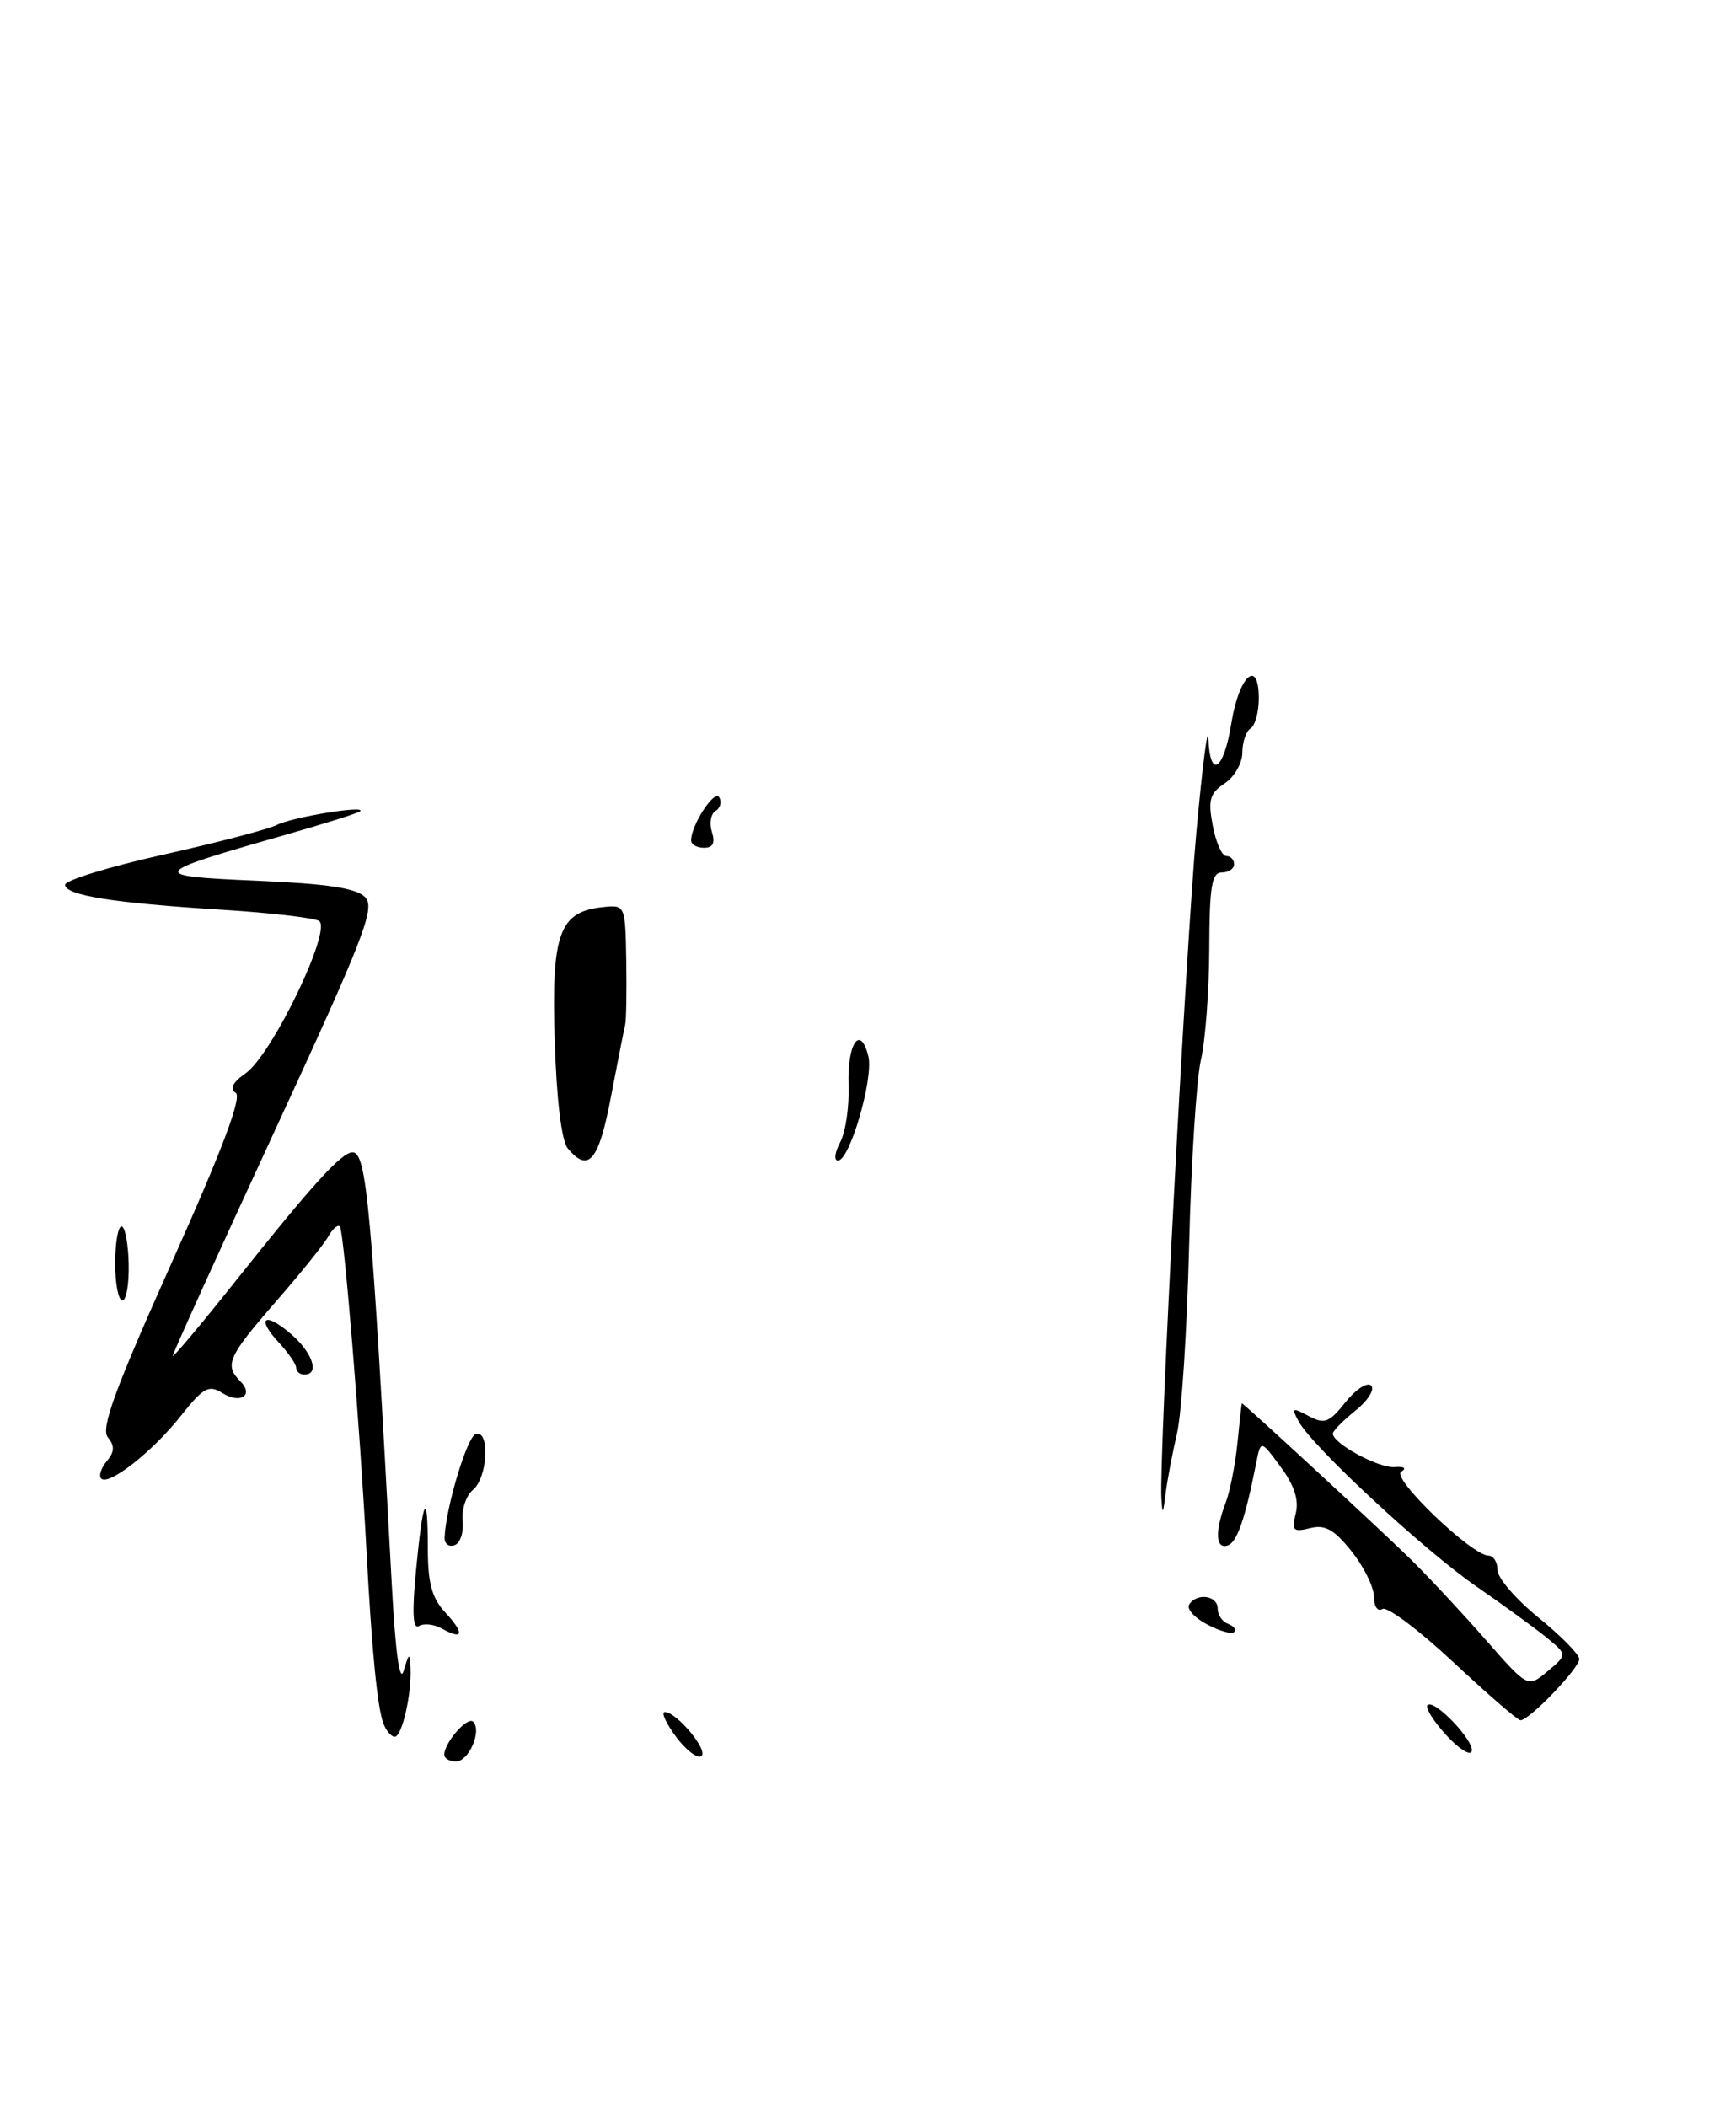 <?xml version="1.0" encoding="UTF-8" standalone="no"?>
<!DOCTYPE svg PUBLIC "-//W3C//DTD SVG 1.1//EN" "http://www.w3.org/Graphics/SVG/1.1/DTD/svg11.dtd" >
<svg xmlns="http://www.w3.org/2000/svg" xmlns:xlink="http://www.w3.org/1999/xlink" version="1.1" viewBox="0 0 211 256">
 <g >
 <path fill="currentColor"
d=" M 54.00 213.19 C 54.00 211.72 56.82 208.49 57.51 209.18 C 58.60 210.27 56.99 214.00 55.43 214.00 C 54.64 214.00 54.00 213.64 54.00 213.19 Z  M 82.13 210.96 C 80.93 209.33 80.33 208.00 80.80 208.00 C 82.26 208.00 86.20 212.76 85.23 213.36 C 84.73 213.67 83.33 212.59 82.13 210.96 Z  M 175.73 210.75 C 174.21 209.08 173.21 207.46 173.51 207.16 C 174.31 206.35 179.31 211.60 178.87 212.79 C 178.67 213.34 177.25 212.43 175.73 210.75 Z  M 46.61 209.41 C 45.87 207.50 45.19 200.59 44.55 188.50 C 43.74 173.21 41.80 149.53 41.31 149.01 C 41.06 148.74 40.42 149.29 39.89 150.24 C 39.36 151.19 36.46 154.78 33.46 158.22 C 27.73 164.79 27.26 165.86 29.18 167.78 C 30.91 169.51 29.24 170.63 27.02 169.24 C 25.37 168.21 24.71 168.58 21.99 172.01 C 18.55 176.36 13.22 180.55 12.30 179.63 C 11.98 179.31 12.28 178.36 12.98 177.52 C 13.93 176.38 13.96 175.66 13.11 174.63 C 12.22 173.56 13.95 168.85 20.88 153.38 C 27.00 139.73 29.44 133.27 28.65 132.78 C 27.88 132.29 28.27 131.51 29.85 130.40 C 33.09 128.12 40.44 112.83 38.76 111.88 C 38.06 111.50 32.78 110.89 27.00 110.53 C 13.81 109.71 7.93 108.78 7.91 107.50 C 7.90 106.95 13.28 105.30 19.86 103.83 C 26.44 102.36 32.65 100.74 33.66 100.22 C 35.48 99.28 44.53 97.80 43.77 98.56 C 43.56 98.78 39.36 100.10 34.44 101.50 C 18.06 106.17 17.91 106.43 31.22 107.00 C 39.81 107.37 43.32 107.90 44.38 109.00 C 45.64 110.31 44.28 113.82 33.41 137.35 C 26.58 152.12 21.00 164.43 21.00 164.72 C 21.00 165.01 24.53 160.80 28.85 155.37 C 37.93 143.95 41.53 140.00 42.84 140.00 C 44.56 140.00 45.14 146.40 47.62 192.50 C 48.06 200.74 48.59 204.59 49.06 203.00 C 49.72 200.78 49.81 200.74 49.90 202.62 C 50.05 205.80 48.86 211.00 47.98 211.00 C 47.56 211.00 46.94 210.29 46.61 209.41 Z  M 176.63 201.93 C 172.46 198.03 168.59 195.14 168.03 195.48 C 167.45 195.84 167.00 195.19 167.00 194.01 C 167.00 192.84 165.78 190.36 164.28 188.48 C 162.15 185.81 161.05 185.20 159.23 185.66 C 157.18 186.17 156.97 185.96 157.49 183.87 C 157.90 182.25 157.32 180.47 155.66 178.22 C 153.24 174.93 153.24 174.93 152.69 177.72 C 151.34 184.55 150.36 187.38 149.22 187.76 C 147.75 188.25 147.64 186.06 148.97 182.58 C 149.50 181.18 150.15 177.89 150.41 175.26 C 150.67 172.64 150.91 170.50 150.94 170.49 C 151.14 170.47 168.18 186.20 171.52 189.50 C 173.75 191.70 177.85 196.10 180.63 199.28 C 185.70 205.06 185.70 205.06 188.10 203.05 C 190.50 201.03 190.50 201.03 188.00 198.97 C 186.62 197.84 182.80 195.06 179.50 192.78 C 173.11 188.38 159.47 175.72 157.83 172.67 C 156.95 171.03 157.07 170.97 159.05 172.03 C 160.99 173.06 161.54 172.86 163.54 170.35 C 164.79 168.78 166.20 167.88 166.66 168.34 C 167.12 168.80 166.26 170.17 164.75 171.38 C 163.24 172.59 162.00 173.84 162.00 174.17 C 162.00 175.37 167.55 178.38 169.49 178.24 C 170.68 178.15 171.01 178.38 170.30 178.81 C 169.07 179.58 178.90 189.00 180.93 189.00 C 181.52 189.00 182.01 189.79 182.01 190.75 C 182.02 191.71 184.25 194.30 186.96 196.50 C 189.68 198.70 191.92 200.97 191.95 201.55 C 192.00 202.63 185.89 209.00 184.80 209.00 C 184.47 209.00 180.79 205.82 176.63 201.93 Z  M 53.73 197.87 C 52.77 197.33 51.51 197.19 50.92 197.55 C 50.18 198.00 50.07 195.95 50.56 190.85 C 51.41 181.89 52.00 180.79 52.00 188.14 C 52.00 192.33 52.50 194.16 54.10 195.88 C 56.48 198.44 56.32 199.32 53.73 197.87 Z  M 146.72 197.36 C 145.19 196.56 144.21 195.48 144.53 194.95 C 145.44 193.48 148.00 193.83 148.00 195.42 C 148.00 196.20 148.56 197.03 149.25 197.28 C 149.94 197.53 150.28 197.97 150.00 198.28 C 149.72 198.58 148.25 198.17 146.72 197.36 Z  M 54.04 186.83 C 54.15 183.29 56.76 174.58 57.81 174.23 C 59.58 173.64 59.30 179.51 57.48 181.01 C 56.65 181.71 56.09 183.40 56.23 184.78 C 56.38 186.16 55.94 187.49 55.25 187.73 C 54.56 187.97 54.02 187.57 54.04 186.83 Z  M 141.16 182.00 C 140.87 177.07 144.13 115.20 145.42 101.00 C 146.15 93.03 146.80 87.96 146.87 89.75 C 147.07 94.75 148.75 93.60 149.67 87.83 C 150.60 82.07 153.00 79.92 153.00 84.86 C 153.00 86.52 152.55 88.16 152.00 88.50 C 151.45 88.84 151.00 90.16 151.00 91.44 C 151.00 92.71 150.03 94.40 148.85 95.18 C 147.04 96.38 146.81 97.19 147.40 100.30 C 147.78 102.34 148.52 104.00 149.05 104.00 C 149.57 104.00 150.00 104.45 150.00 105.00 C 150.00 105.55 149.32 106.00 148.50 106.00 C 147.28 106.00 147.00 107.71 146.98 115.25 C 146.96 120.34 146.51 126.43 145.96 128.78 C 145.42 131.13 144.77 141.33 144.53 151.43 C 144.28 161.53 143.62 171.76 143.06 174.15 C 142.50 176.54 141.87 179.85 141.67 181.50 C 141.36 184.01 141.28 184.09 141.16 182.00 Z  M 36.00 166.19 C 36.00 165.74 35.05 164.36 33.90 163.12 C 31.05 160.06 32.18 159.30 35.41 162.11 C 38.01 164.37 38.87 167.00 37.00 167.00 C 36.45 167.00 36.00 166.63 36.00 166.19 Z  M 14.00 153.50 C 14.00 151.03 14.35 149.00 14.77 149.00 C 15.19 149.00 15.58 151.03 15.64 153.50 C 15.70 155.97 15.36 158.00 14.88 158.00 C 14.39 158.00 14.00 155.97 14.00 153.50 Z  M 69.01 139.52 C 68.25 138.59 67.65 133.63 67.42 126.39 C 67.01 113.41 67.97 110.77 73.25 110.21 C 76.00 109.92 76.00 109.93 76.12 116.71 C 76.18 120.45 76.12 123.95 75.99 124.50 C 75.85 125.05 75.07 128.99 74.26 133.25 C 72.78 141.06 71.53 142.55 69.01 139.52 Z  M 102.12 138.78 C 102.77 137.56 103.23 134.45 103.14 131.85 C 102.96 126.77 104.56 124.40 105.54 128.31 C 106.21 130.97 103.29 141.00 101.85 141.00 C 101.34 141.00 101.46 140.00 102.12 138.78 Z  M 84.00 102.11 C 84.00 100.25 86.82 95.90 87.41 96.86 C 87.75 97.41 87.56 98.16 86.98 98.52 C 86.39 98.87 86.19 100.03 86.53 101.08 C 86.95 102.42 86.66 103.00 85.57 103.00 C 84.71 103.00 84.00 102.60 84.00 102.11 Z "/>
</g>
</svg>